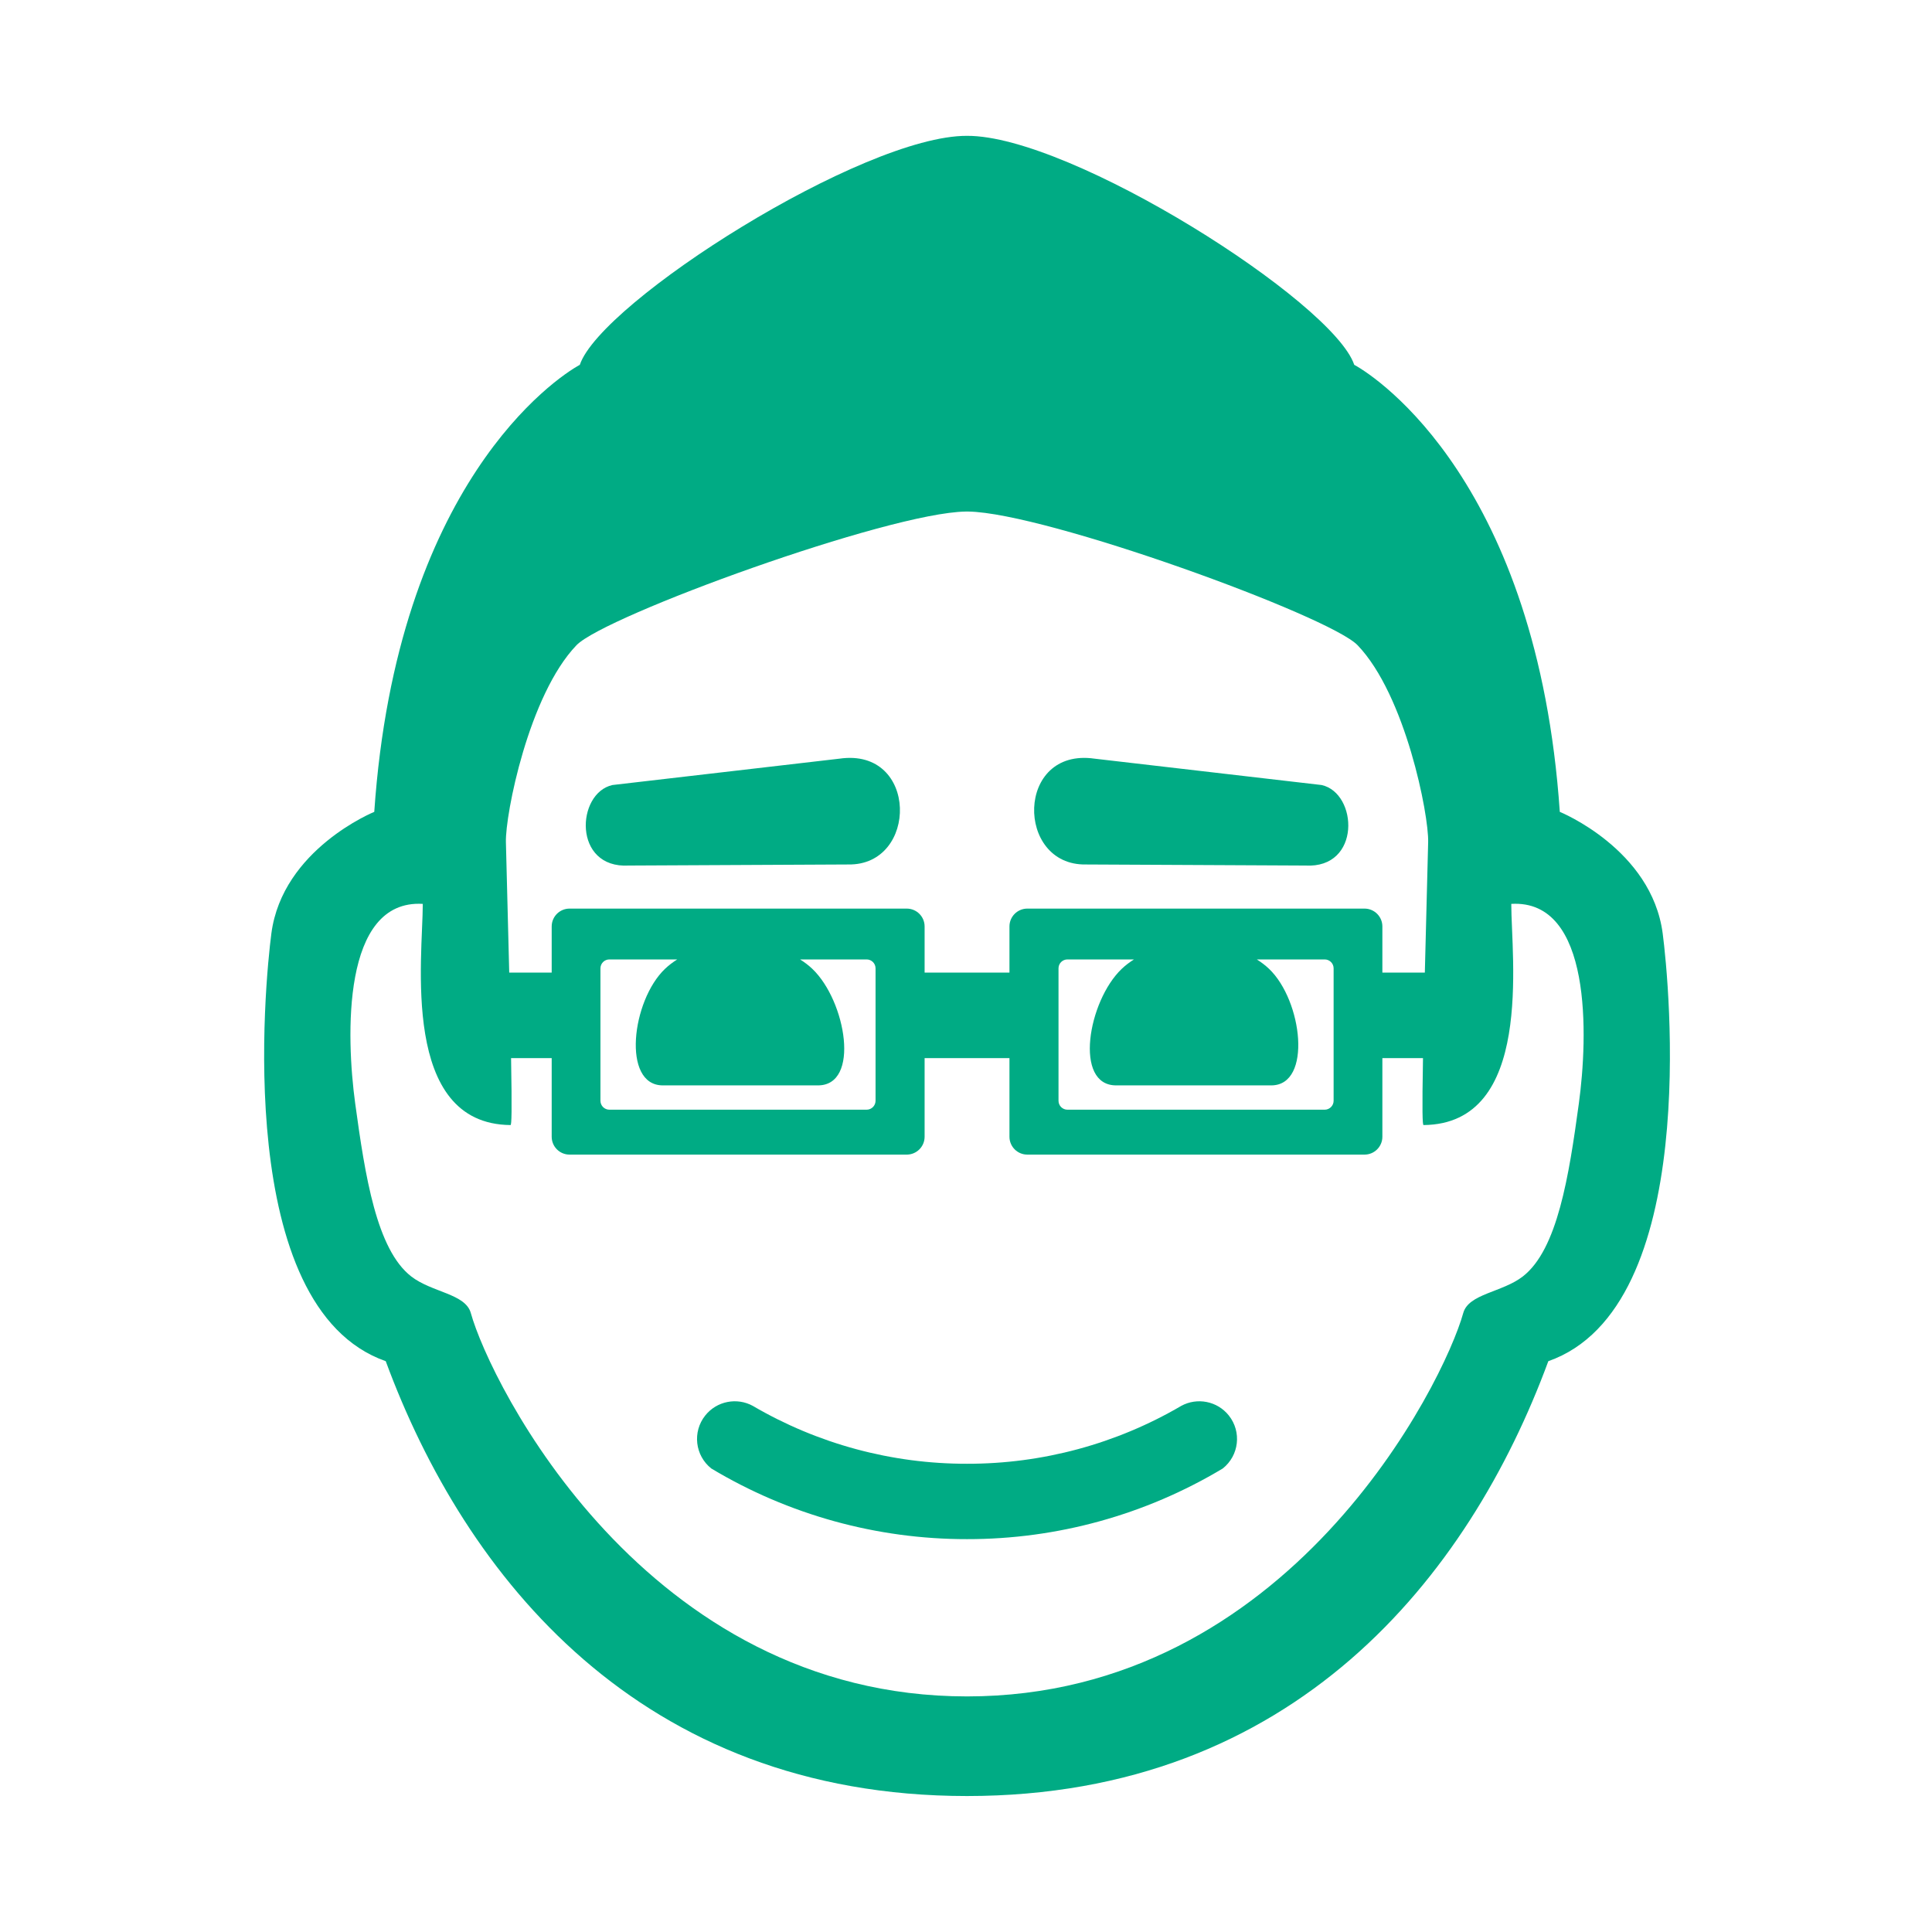 <?xml version="1.0" encoding="UTF-8"?>
<svg width="512px" height="512px" viewBox="0 0 512 512" version="1.1" xmlns="http://www.w3.org/2000/svg" xmlns:xlink="http://www.w3.org/1999/xlink">
    <!-- Generator: Sketch 44.1 (41455) - http://www.bohemiancoding.com/sketch -->
    <title>webfavico tealsvg</title>
    <desc>Created with Sketch.</desc>
    <defs></defs>
    <g id="Page-1" stroke="none" stroke-width="1" fill="none" fill-rule="evenodd">
        <g id="webfavico-teal" fill="#00AB84">
            <g id="Logo-Mark-White" transform="translate(70, 35)">
                <path d="M230.521,219.259 L212.883,219.259 C211.576,219.259 210.516,220.317 210.516,221.625 L210.516,256.714 C210.516,258.02 211.576,259.08 212.883,259.08 L281.055,259.08 C282.362,259.08 283.422,258.02 283.422,256.714 L283.422,221.625 C283.422,220.317 282.362,219.259 281.055,219.259 L263.067,219.259 C264.248,219.995 265.338,220.827 266.313,221.755 C275.155,230.177 277.77,252.527 266.974,252.637 L225.866,252.637 C214.469,252.753 218.327,230.264 227.272,221.755 C228.248,220.827 229.339,219.995 230.521,219.259 Z M109.479,219.259 L91.491,219.259 C90.184,219.259 89.124,220.317 89.124,221.625 L89.124,256.714 C89.124,258.02 90.184,259.08 91.491,259.08 L159.663,259.08 C160.971,259.08 162.03,258.02 162.03,256.714 L162.03,221.625 C162.03,220.317 160.971,219.259 159.663,219.259 L142.025,219.259 C143.207,219.995 144.299,220.827 145.274,221.755 C154.219,230.264 158.077,252.753 146.679,252.637 L105.572,252.637 C94.776,252.527 97.391,230.177 106.233,221.755 C107.208,220.827 108.298,219.995 109.479,219.259 Z M307.596,222.754 C307.819,213.428 308.109,202.042 308.476,188.173 C308.671,180.922 302.447,149.196 289.773,135.988 C282.309,128.21 207.179,100.87 186.616,100.567 C186.51,100.566 186.392,100.566 186.273,100.566 C186.155,100.566 186.036,100.566 185.931,100.567 C165.367,100.87 90.237,128.21 82.775,135.988 C70.098,149.196 63.877,180.922 64.07,188.173 C64.437,202.042 64.727,213.428 64.95,222.754 L76.204,222.754 L76.204,210.519 C76.204,207.906 78.323,205.788 80.938,205.788 L170.296,205.788 C172.911,205.788 175.03,207.906 175.03,210.519 L175.03,222.754 L197.517,222.754 L197.517,210.519 C197.517,207.906 199.635,205.788 202.251,205.788 L291.609,205.788 C294.222,205.788 296.343,207.906 296.343,210.519 L296.343,222.754 L307.596,222.754 Z M307.108,245.411 L296.343,245.411 L296.343,266.252 C296.343,268.865 294.224,270.982 291.609,270.982 L202.251,270.982 C199.637,270.982 197.517,268.864 197.517,266.252 L197.517,245.411 L175.03,245.411 L175.03,266.252 C175.03,268.864 172.909,270.982 170.296,270.982 L80.938,270.982 C78.322,270.982 76.204,268.865 76.204,266.252 L76.204,245.411 L65.439,245.411 C65.69,259.608 65.58,263.154 65.294,263.151 C36.004,262.907 42.042,218.68 42.042,204.538 C20.563,203.285 21.707,239.696 24.135,257.457 C26.757,276.613 29.783,296.142 38.988,303.275 C44.461,307.516 53.348,307.833 54.769,312.961 C59.885,331.435 100.883,414.565 186.273,414.567 C271.663,414.565 312.661,331.435 317.778,312.961 C319.198,307.833 328.085,307.516 333.558,303.275 C342.763,296.142 345.79,276.613 348.409,257.457 C350.839,239.696 351.984,203.285 330.503,204.538 C330.503,218.68 336.542,262.907 307.252,263.151 C306.966,263.154 306.856,259.608 307.108,245.411 Z M186.273,1 C213.84,0.869 283.276,44.982 288.888,61.683 C295.205,65.098 337.399,93.311 343.363,180.152 C343.363,180.152 367.696,190.026 370.63,212.372 C372.331,225.326 380.9,311.46 340.322,325.729 C319.281,382.803 272.965,440.965 186.273,440.967 C99.581,440.965 53.265,382.803 32.225,325.729 C-8.354,311.46 0.215,225.326 1.916,212.372 C4.85,190.026 29.184,180.152 29.184,180.152 C35.147,93.311 77.341,65.098 83.657,61.683 C89.27,44.982 158.708,0.869 186.273,1 Z M154.767,194.094 L96.632,194.378 C81.751,195.229 82.682,175.169 92.308,173.04 L152.463,166.054 C173.436,163.026 173.436,194.441 154.767,194.094 Z M217.779,194.094 C199.11,194.441 199.11,163.026 220.083,166.054 L280.238,173.04 C289.866,175.169 290.797,195.229 275.914,194.378 L217.779,194.094 Z M186.273,372.888 C162.4,372.92 138.971,366.446 118.503,354.165 C114.18,350.737 113.455,344.455 116.886,340.133 C119.954,336.271 125.303,335.283 129.493,337.568 C146.711,347.649 166.315,352.948 186.273,352.913 C206.229,352.948 225.834,347.649 243.053,337.568 C247.243,335.283 252.593,336.271 255.66,340.133 C259.091,344.455 258.367,350.737 254.043,354.165 C233.575,366.446 210.146,372.92 186.273,372.888 Z" id="Logo-Mark"></path>
            </g>
        </g>
    </g>
</svg>